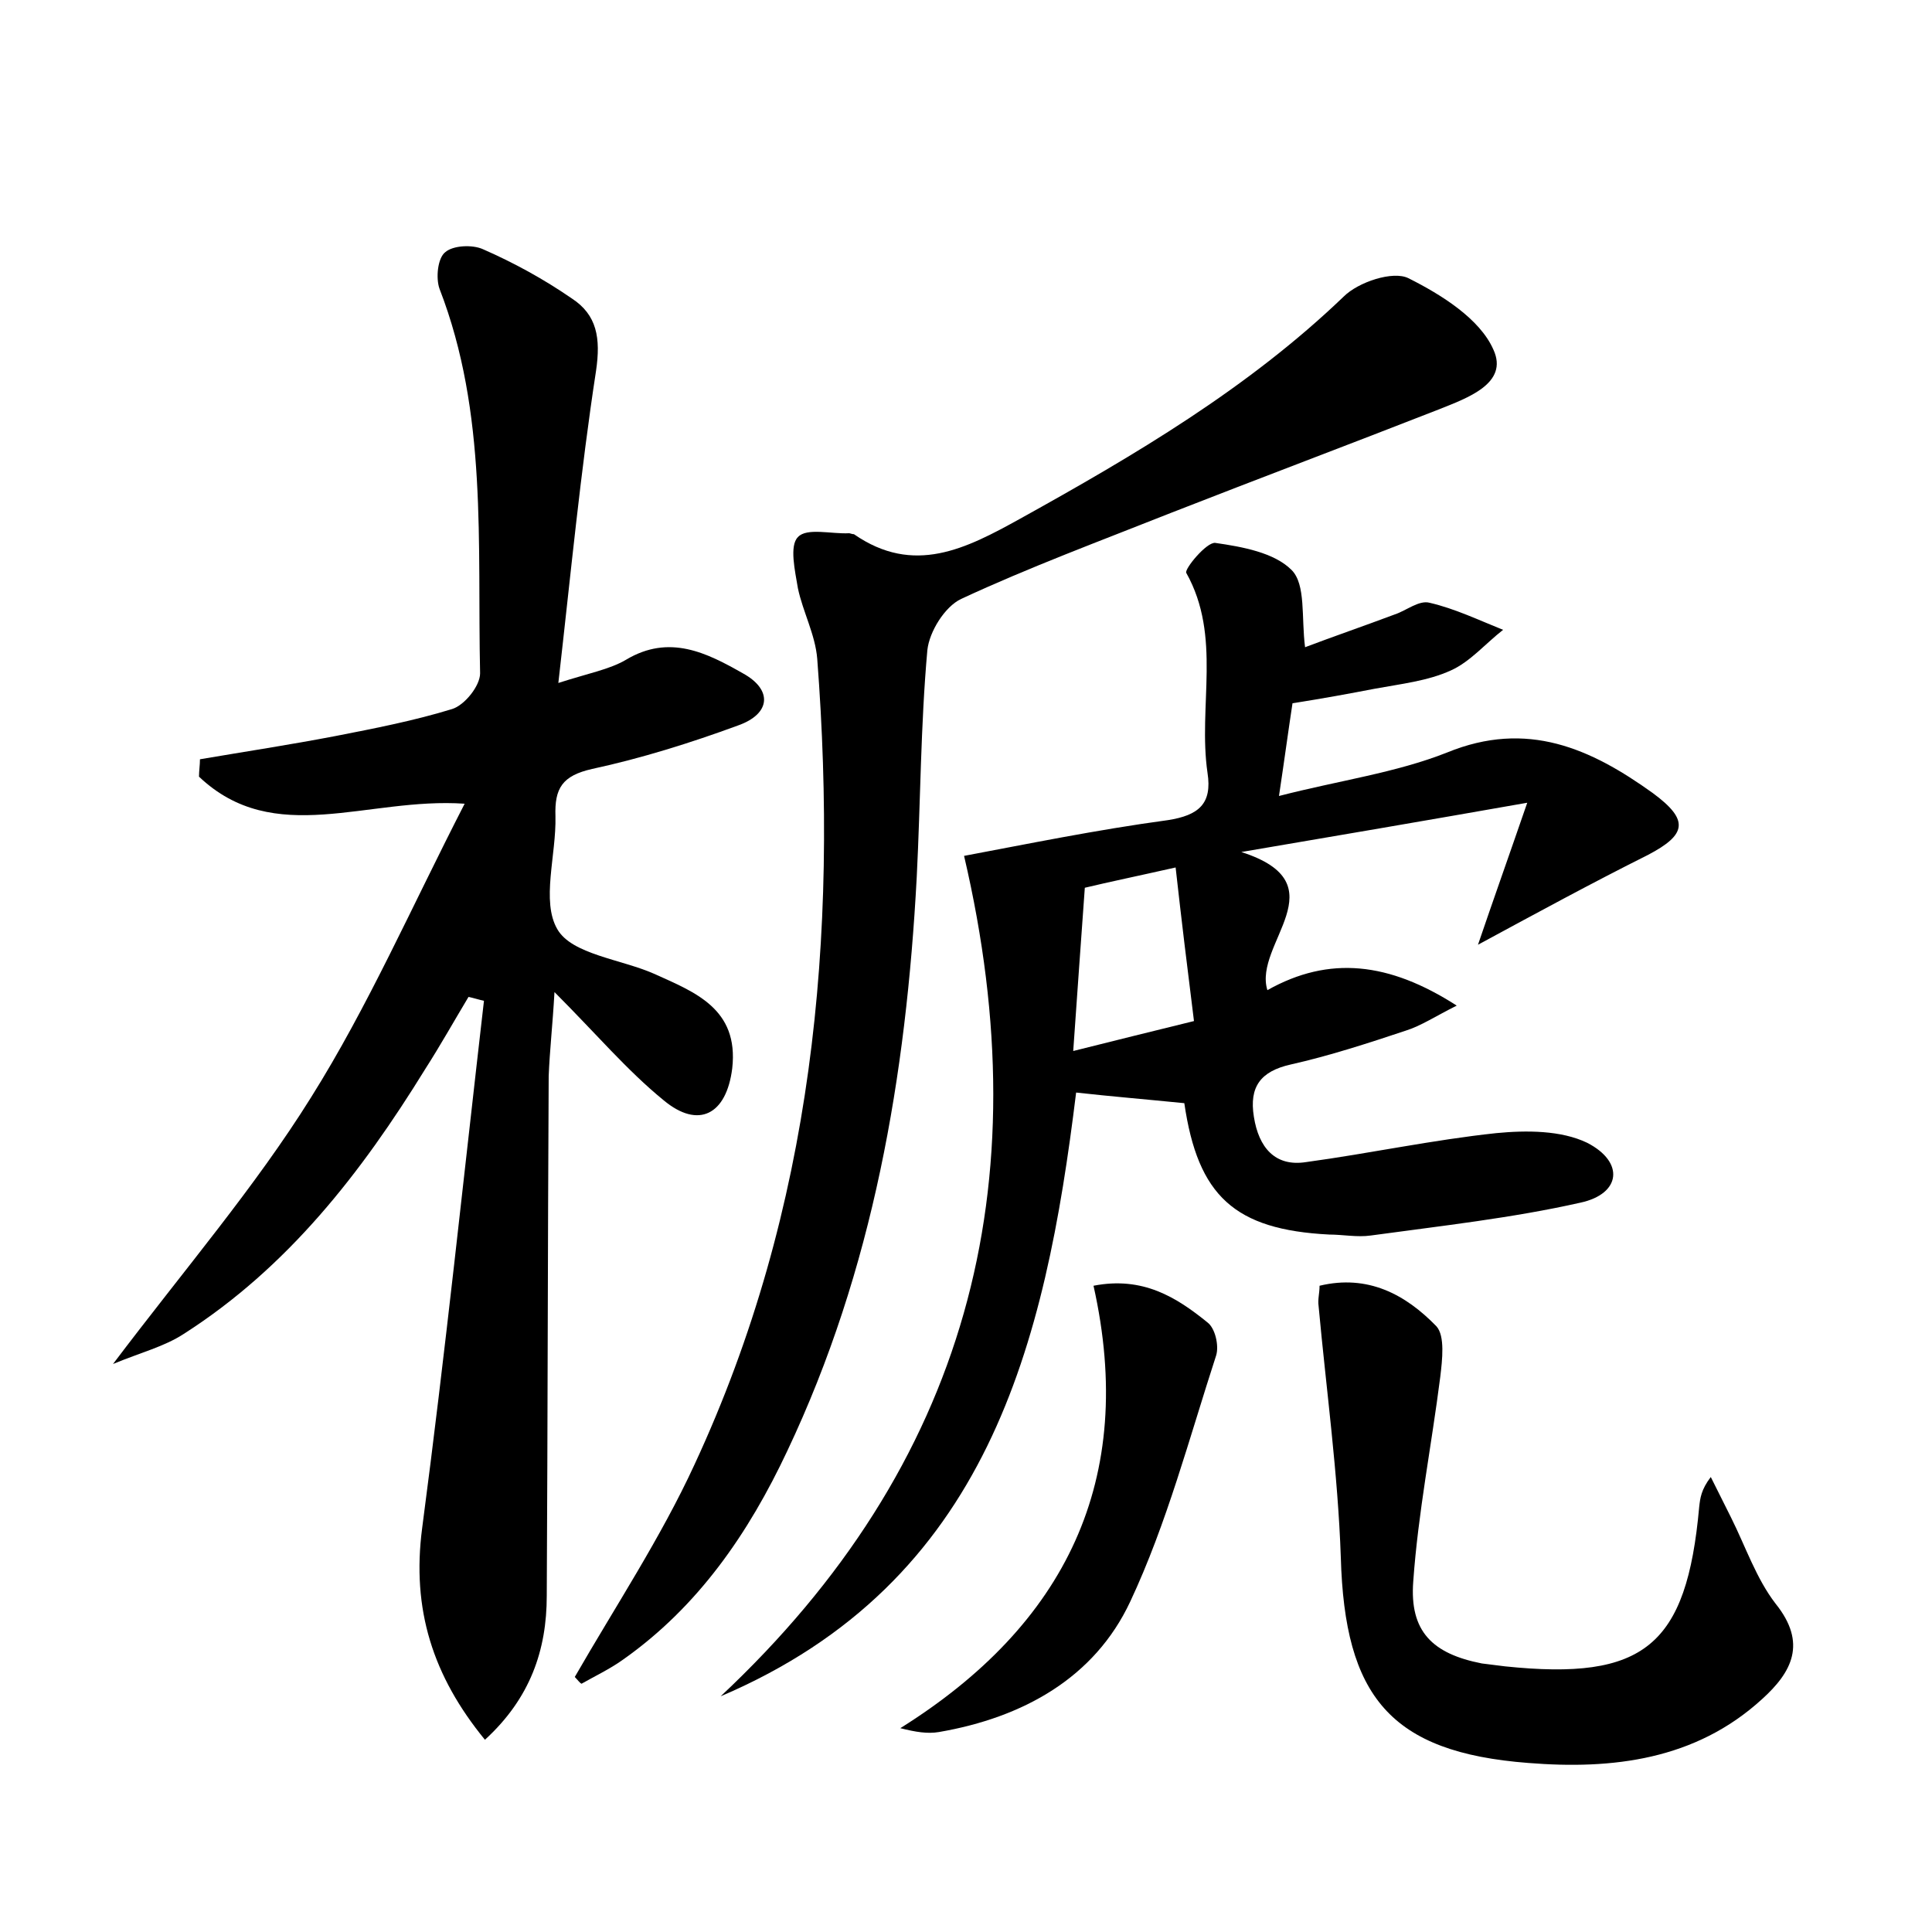 <?xml version="1.0" encoding="utf-8"?>
<!-- Generator: Adobe Illustrator 22.0.0, SVG Export Plug-In . SVG Version: 6.00 Build 0)  -->
<svg version="1.1" id="图层_1" xmlns="http://www.w3.org/2000/svg" xmlns:xlink="http://www.w3.org/1999/xlink" x="0px" y="0px"
	 viewBox="0 0 200 200" style="enable-background:new 0 0 200 200;" xml:space="preserve">
<style type="text/css">
	.st1{fill:#010000;}
	.st4{fill:#fbfafc;}
</style>
<g>
	
	<path d="M20.7,78.6c4.7-0.8,9.3-1.5,14-2.4c4.1-0.8,8.2-1.6,12.1-2.8c1.3-0.4,2.9-2.4,2.9-3.7c-0.3-13.4,0.8-26.9-4.2-39.8
		c-0.4-1.1-0.2-3.2,0.6-3.8c0.8-0.7,2.8-0.8,3.9-0.3c3.2,1.4,6.3,3.1,9.2,5.1c2.6,1.7,3,4.1,2.5,7.5c-1.6,10.4-2.6,20.9-3.9,32.3
		c3.1-1,5.3-1.4,7-2.4c4.5-2.7,8.4-0.7,12.1,1.4c3.1,1.7,2.9,4.2-0.5,5.4c-4.9,1.8-10,3.4-15.1,4.5c-3.1,0.7-3.9,2-3.8,4.9
		c0.1,4-1.5,8.8,0.2,11.7c1.5,2.6,6.6,3.1,10,4.6c4.2,1.9,8.8,3.6,8.1,9.8c-0.6,4.8-3.5,6.3-7.1,3.3c-3.8-3.1-7-6.9-11.3-11.2
		c-0.2,3.5-0.5,6.1-0.6,8.7c-0.1,17.9-0.1,35.8-0.2,53.8c0,5.6-1.7,10.6-6.4,14.9c-5.4-6.6-7.6-13.5-6.5-21.9
		c2.4-18.2,4.3-36.4,6.4-54.6c-0.5-0.1-1.1-0.3-1.6-0.4c-1.5,2.5-2.9,5-4.5,7.5c-6.6,10.7-14.2,20.5-25,27.4c-2,1.3-4.4,1.9-7.3,3.1
		c7.4-9.8,14.7-18.3,20.5-27.6c5.9-9.4,10.4-19.7,15.9-30.4c-10.1-0.7-19.7,4.6-27.5-2.8C20.6,79.8,20.7,79.2,20.7,78.6z"/>
	<path d="M122.6,114.2c-4-0.4-7.6-0.7-11.2-1.1c-3.2,26.1-9.1,50.7-36.8,62.5c25.5-23.9,33.2-52.8,25.2-87
		c6.4-1.2,13.7-2.7,21.1-3.7c3.2-0.5,4.6-1.7,4.1-4.9c-1-6.9,1.5-14.1-2.2-20.7c-0.2-0.4,2.1-3.2,3-3.1c2.8,0.4,6.1,1,7.9,2.8
		c1.5,1.5,1,4.9,1.4,8c2.9-1.1,6.1-2.2,9.3-3.4c1.2-0.4,2.5-1.5,3.6-1.2c2.6,0.6,5.1,1.8,7.6,2.8c-1.8,1.4-3.4,3.3-5.4,4.2
		c-2.4,1.1-5.2,1.4-7.9,1.9c-2.6,0.5-5.3,1-8.5,1.5c-0.4,2.6-0.8,5.6-1.4,9.6c6.2-1.6,12.1-2.4,17.4-4.5c8.3-3.4,14.9-0.4,21.3,4.2
		c3.8,2.8,3.5,4.3-0.5,6.4c-5.8,2.9-11.5,6-17.6,9.3c1.6-4.7,3.1-8.9,5.1-14.7c-10.8,1.9-20.2,3.5-29.6,5.1
		c10.3,3.3,1.2,9.5,2.7,14.3c6.4-3.6,12.6-2.9,19.6,1.6c-2.2,1.1-3.7,2.1-5.3,2.6c-3.9,1.3-7.9,2.6-11.9,3.5
		c-3.1,0.7-4.3,2.3-3.8,5.4c0.5,3.2,2.2,5.2,5.4,4.7c6.6-0.9,13.1-2.3,19.7-3c3.1-0.3,6.7-0.3,9.4,1c3.9,2,3.5,5.3-0.7,6.2
		c-7.1,1.6-14.4,2.4-21.7,3.4c-1.4,0.2-2.9-0.1-4.3-0.1C127.8,127.3,124,123.8,122.6,114.2z M123.6,105.7
		c-0.7-5.6-1.3-10.5-1.9-15.9c-4,0.9-6.9,1.5-9.4,2.1c-0.4,5.7-0.8,11-1.2,16.9C115.5,107.7,119.1,106.8,123.6,105.7z"/>
	<path d="M59.5,173.6c4.2-7.3,8.9-14.4,12.4-22C84.2,125.1,86.8,97,84.6,68.2c-0.2-2.5-1.5-4.9-2-7.3c-0.3-1.8-0.9-4.4,0-5.3
		c0.9-1,3.5-0.3,5.3-0.4c0.1,0,0.3,0.1,0.5,0.1c6.2,4.3,11.6,1.5,17.2-1.6c11.9-6.6,23.6-13.5,33.5-23c1.5-1.5,5.1-2.7,6.7-1.9
		c3.4,1.7,7.4,4.2,8.8,7.4c1.6,3.5-2.7,5-5.7,6.2c-9.2,3.6-18.5,7.1-27.7,10.7c-7.3,2.9-14.6,5.6-21.7,8.9c-1.7,0.8-3.3,3.4-3.5,5.3
		c-0.7,7.8-0.7,15.6-1.1,23.5c-1.1,20.6-4.5,40.6-13.4,59.4c-4,8.5-9.2,16.1-17,21.6c-1.4,1-2.9,1.7-4.3,2.5
		C60,174.2,59.8,173.9,59.5,173.6z"/>
	<path d="M136.6,133.1c5-1.2,8.9,0.9,12.1,4.2c0.9,1,0.6,3.5,0.4,5.2c-0.9,7.1-2.3,14.1-2.8,21.2c-0.4,5.2,2,7.5,7.1,8.5
		c0.8,0.1,1.6,0.2,2.4,0.3c14.4,1.5,18.8-2.1,20.1-16.5c0.1-0.9,0.2-1.8,1.2-3.1c0.7,1.4,1.4,2.8,2.1,4.2c1.5,3,2.6,6.3,4.6,8.9
		c3.3,4.1,1.7,7.1-1.4,9.9c-6.9,6.3-15.5,7.3-24.2,6.6c-14.3-1.1-19-6.9-19.4-21.3c-0.3-8.7-1.5-17.3-2.3-26
		C136.4,134.5,136.6,133.9,136.6,133.1z"/>
	<path d="M113.2,133.1c5.1-1,8.6,1.2,11.8,3.8c0.8,0.6,1.2,2.4,0.9,3.4c-2.8,8.6-5.1,17.4-8.9,25.5c-3.7,7.9-11.1,12-19.8,13.5
		c-1.2,0.2-2.4,0-4-0.4C110.3,168.2,117.7,153.2,113.2,133.1z"/>
	
</g>
</svg>
